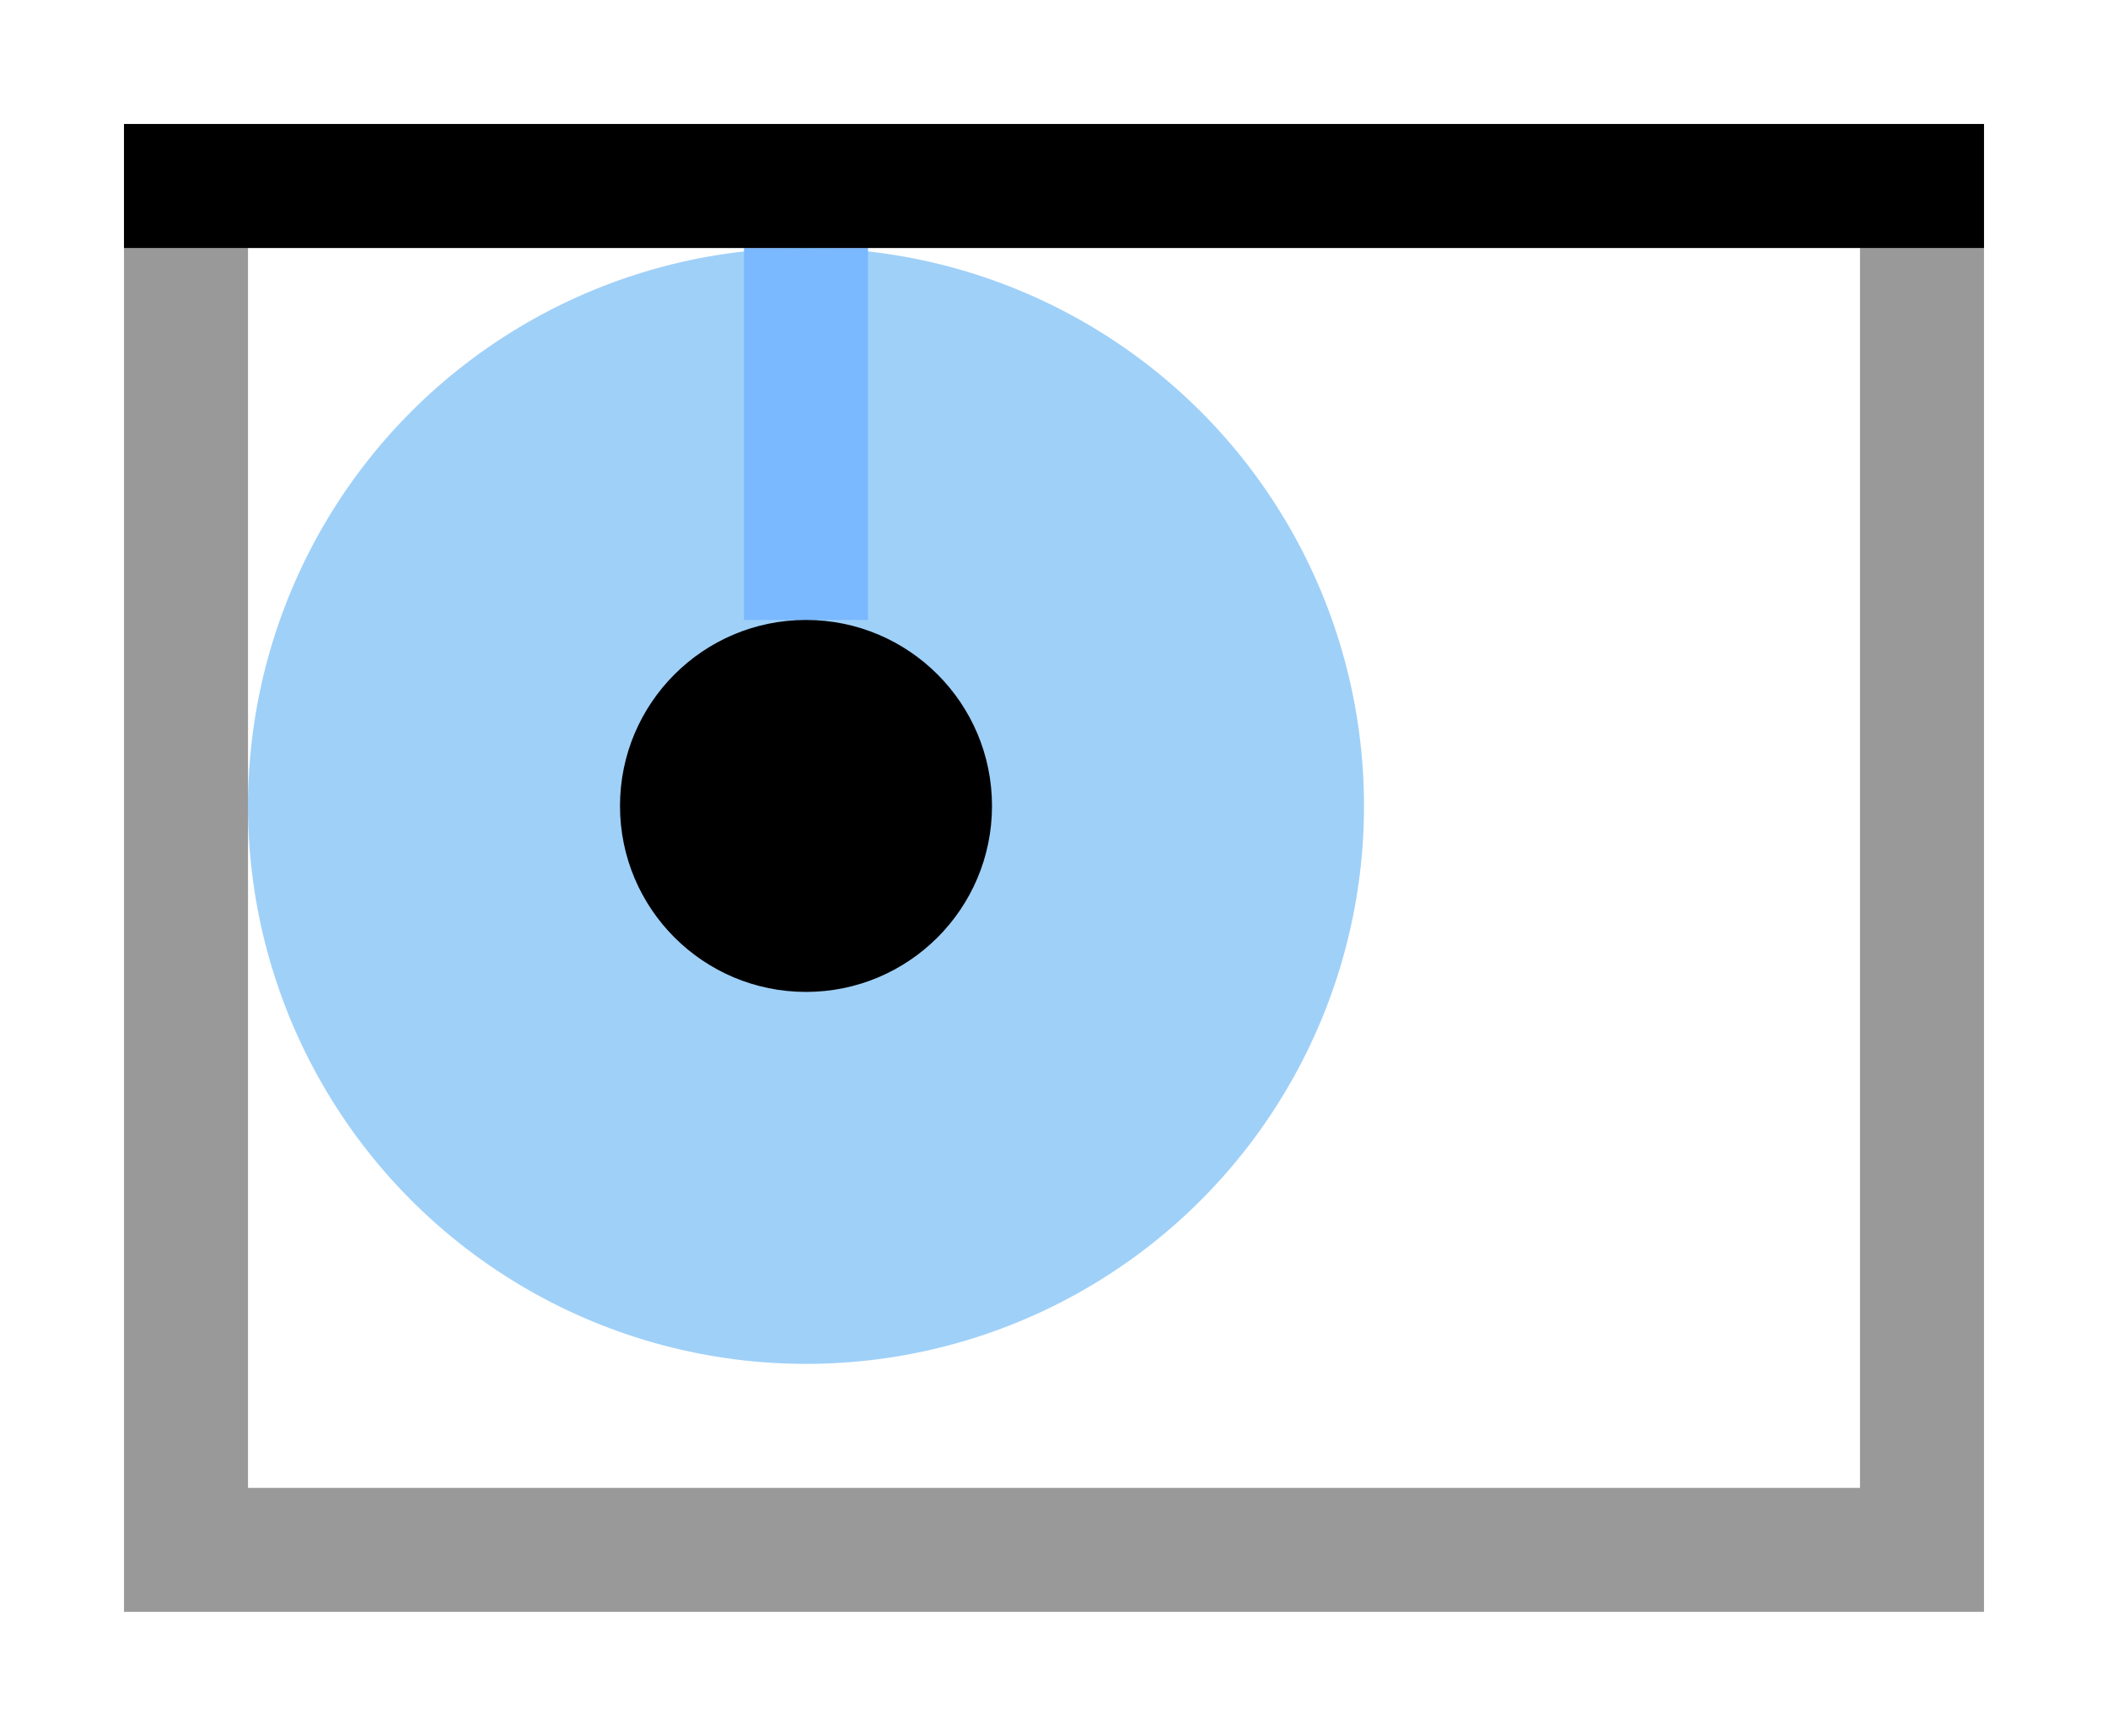 <svg xmlns="http://www.w3.org/2000/svg" viewBox="0 0 17 14">
  <circle fill="#41A2F2" cx="6.5" cy="6.5" r="4.5" opacity=".5"/>
  <path fill="#7AB8FF" d="M6 2v3h1V2"/>
  <circle fill="currentColor" cx="6.5" cy="6.5" r="1.5"/>
  <path fill="currentColor" d="M1 1h15v1H1z"/>
  <path opacity=".4" fill="currentColor" d="M2 12V2h13v10H2M16 1H1v12h15V1"/>
</svg>
